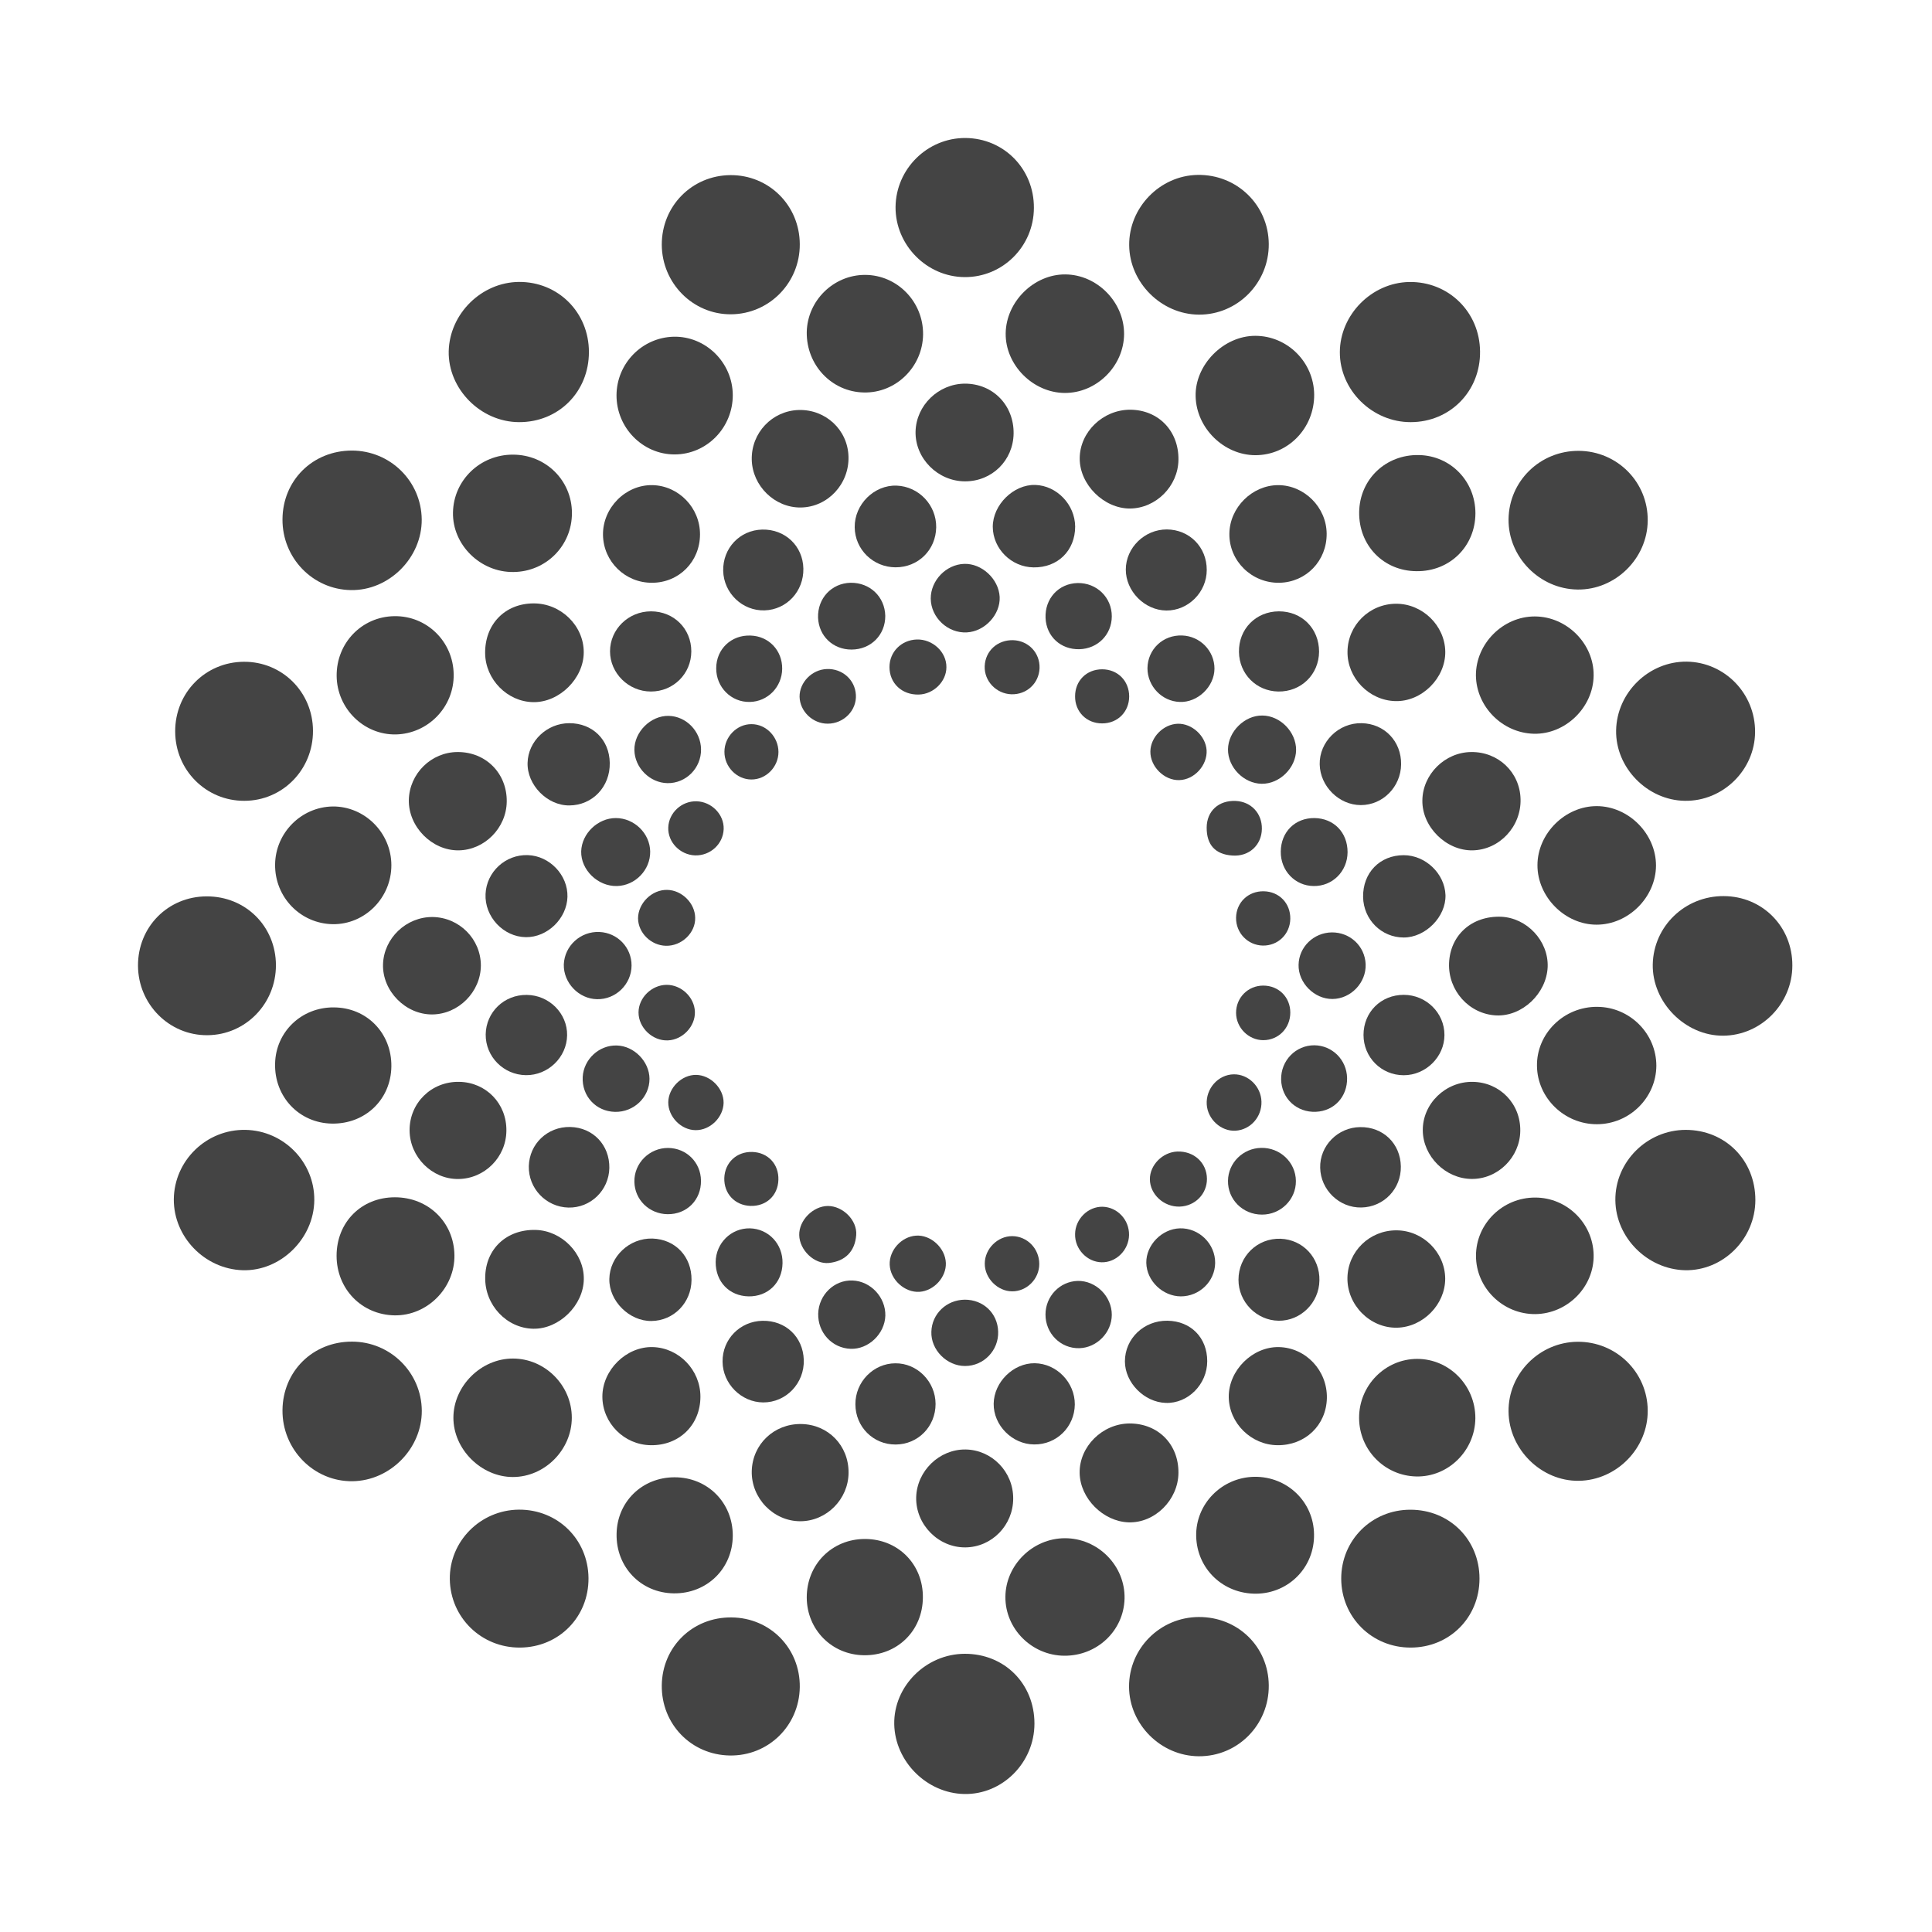 <?xml version="1.0" encoding="utf-8"?>
<!-- Generator: Adobe Illustrator 16.0.0, SVG Export Plug-In . SVG Version: 6.00 Build 0)  -->
<!DOCTYPE svg PUBLIC "-//W3C//DTD SVG 1.1//EN" "http://www.w3.org/Graphics/SVG/1.1/DTD/svg11.dtd">
<svg version="1.1" id="Layer_1" xmlns="http://www.w3.org/2000/svg" xmlns:xlink="http://www.w3.org/1999/xlink" x="0px" y="0px"
	 width="28px" height="28px" viewBox="0 0 28 28" style="enable-background:new 0 0 28 28;" xml:space="preserve">
<g>
	<path style="fill:#444444;" d="M7.521,6.118c0.573,0.003,1.014-0.438,1.014-1.016c0-0.574-0.445-1.02-1.015-1.016
		C6.977,4.091,6.516,4.547,6.503,5.09C6.492,5.637,6.966,6.116,7.521,6.118z"/>
	<path style="fill:#444444;" d="M24.431,16.375c-0.562,0-1.027,0.465-1.02,1.022c0.007,0.541,0.464,0.998,1.008,1.012
		c0.552,0.012,1.02-0.453,1.021-1.016C25.441,16.815,25.005,16.376,24.431,16.375z"/>
	<path style="fill:#444444;" d="M20.446,6.118c0.571-0.001,1.011-0.45,1.004-1.025c-0.005-0.572-0.458-1.016-1.028-1.006
		c-0.542,0.01-1.001,0.473-1.004,1.015C19.415,5.653,19.887,6.12,20.446,6.118z"/>
	<path style="fill:#444444;" d="M13.981,23.968c-0.562,0.002-1.031,0.471-1.021,1.021c0.011,0.541,0.472,1,1.013,1.011
		c0.553,0.012,1.018-0.453,1.019-1.019C14.993,24.403,14.558,23.966,13.981,23.968z"/>
	<path style="fill:#444444;" d="M17.371,23.435c-0.559,0.004-1.009,0.455-1.008,1.008c0.001,0.547,0.46,1.007,1.011,1.01
		c0.564,0.004,1.02-0.457,1.014-1.029C18.383,23.864,17.938,23.431,17.371,23.435z"/>
	<path style="fill:#444444;" d="M24.981,12.987c-0.56-0.003-1.016,0.436-1.028,0.988c-0.011,0.551,0.471,1.039,1.021,1.035
		c0.549-0.004,1.002-0.463,1.002-1.016C25.979,13.431,25.543,12.989,24.981,12.987z"/>
	<path style="fill:#444444;" d="M5.102,19.444c-0.566-0.002-1.003,0.428-1.008,0.993c-0.005,0.571,0.456,1.038,1.016,1.03
		c0.547-0.008,1.005-0.476,1.003-1.021C6.11,19.894,5.659,19.444,5.102,19.444z"/>
	<path style="fill:#444444;" d="M5.083,8.552c0.553,0.011,1.033-0.467,1.029-1.024C6.106,6.974,5.656,6.53,5.099,6.53
		C4.531,6.531,4.097,6.962,4.094,7.527C4.091,8.086,4.531,8.542,5.083,8.552z"/>
	<path style="fill:#444444;" d="M17.375,4.56c0.559,0.003,1.017-0.459,1.013-1.024s-0.463-1.011-1.032-1.001
		c-0.546,0.009-0.997,0.474-0.991,1.02C16.37,4.097,16.831,4.556,17.375,4.56z"/>
	<path style="fill:#444444;" d="M4.555,17.394c0.005-0.551-0.442-1.008-0.996-1.019c-0.566-0.011-1.035,0.444-1.04,1.007
		c-0.003,0.544,0.447,1.009,0.997,1.027C4.065,18.426,4.55,17.953,4.555,17.394z"/>
	<path style="fill:#444444;" d="M22.864,8.544c0.547,0.007,1.012-0.45,1.016-1c0.005-0.556-0.44-1.006-0.999-1.01
		c-0.56-0.003-1.012,0.438-1.018,0.992C21.857,8.073,22.314,8.538,22.864,8.544z"/>
	<path style="fill:#444444;" d="M3.999,13.987c-0.002-0.562-0.44-0.998-1.004-0.996C2.434,12.992,1.997,13.434,2,13.997
		c0.003,0.558,0.453,1.01,1.005,1.006C3.558,15,4,14.547,3.999,13.987z"/>
	<path style="fill:#444444;" d="M13.98,4.016c0.552,0.004,1.003-0.446,1.004-1.004C14.987,2.449,14.55,2.004,13.992,2
		c-0.552-0.003-1.008,0.448-1.013,1.001C12.976,3.551,13.431,4.013,13.98,4.016z"/>
	<path style="fill:#444444;" d="M22.864,19.446c-0.554,0.004-1.008,0.463-1.001,1.012c0.005,0.547,0.475,1.01,1.018,1.003
		c0.549-0.008,1.004-0.472,0.999-1.021C23.876,19.887,23.422,19.442,22.864,19.446z"/>
	<path style="fill:#444444;" d="M23.422,10.585c-0.01,0.541,0.453,1.014,0.997,1.021c0.55,0.008,1.013-0.445,1.017-0.996
		c0.004-0.556-0.438-1.013-0.99-1.021C23.898,9.583,23.432,10.035,23.422,10.585z"/>
	<path style="fill:#444444;" d="M3.542,11.606c0.555-0.001,0.996-0.453,0.994-1.014C4.535,10.032,4.09,9.587,3.534,9.591
		c-0.558,0.003-0.998,0.449-0.995,1.011C2.54,11.161,2.987,11.609,3.542,11.606z"/>
	<path style="fill:#444444;" d="M10.595,4.555c0.554-0.004,0.999-0.457,0.996-1.016c-0.002-0.562-0.447-1.004-1.005-1.001
		c-0.558,0.004-0.997,0.449-0.995,1.01C9.594,4.106,10.044,4.559,10.595,4.555z"/>
	<path style="fill:#444444;" d="M7.521,21.879c-0.557,0.004-1.009,0.458-1.002,1.008c0.008,0.556,0.458,0.995,1.018,0.991
		c0.562-0.004,0.996-0.443,0.992-1.007C8.524,22.31,8.083,21.876,7.521,21.879z"/>
	<path style="fill:#444444;" d="M20.441,21.88c-0.56-0.001-1.004,0.441-1.003,1c0.002,0.558,0.445,0.999,1.006,0.998
		c0.563,0,0.998-0.436,0.998-1C21.442,22.315,21.008,21.88,20.441,21.88z"/>
	<path style="fill:#444444;" d="M10.603,23.441c-0.563-0.007-1.006,0.425-1.012,0.985c-0.006,0.562,0.428,1.008,0.987,1.016
		c0.558,0.008,1.005-0.431,1.013-0.99C11.598,23.891,11.164,23.446,10.603,23.441z"/>
	<path style="fill:#444444;" d="M17.328,5.747c0.012,0.459,0.409,0.848,0.864,0.85c0.477,0.001,0.857-0.393,0.854-0.878
		c-0.004-0.469-0.387-0.852-0.854-0.852C17.73,4.867,17.315,5.29,17.328,5.747z"/>
	<path style="fill:#444444;" d="M5.723,17.352c-0.485,0-0.844,0.36-0.845,0.847c0,0.481,0.363,0.855,0.838,0.864s0.878-0.396,0.87-0.874
		C6.578,17.712,6.206,17.352,5.723,17.352z"/>
	<path style="fill:#444444;" d="M7.435,6.589C6.96,6.587,6.574,6.958,6.565,7.426C6.555,7.895,6.961,8.296,7.441,8.29
		C7.915,8.286,8.29,7.907,8.289,7.435S7.911,6.59,7.435,6.589z"/>
	<path style="fill:#444444;" d="M23.143,11.683c-0.458-0.002-0.86,0.396-0.861,0.855c-0.002,0.459,0.398,0.863,0.856,0.863
		c0.46,0.001,0.859-0.396,0.862-0.855C24.001,12.085,23.604,11.685,23.143,11.683z"/>
	<path style="fill:#444444;" d="M7.433,21.406c0.462,0,0.854-0.395,0.854-0.86c0-0.468-0.388-0.857-0.854-0.857
		c-0.461,0-0.861,0.397-0.862,0.857C6.57,21.003,6.974,21.406,7.433,21.406z"/>
	<path style="fill:#444444;" d="M23.143,16.293c0.472,0,0.859-0.383,0.862-0.847c0-0.466-0.383-0.85-0.853-0.854
		c-0.486-0.006-0.885,0.387-0.877,0.859C22.282,15.915,22.674,16.294,23.143,16.293z"/>
	<path style="fill:#444444;" d="M15.433,22.293c-0.467,0.001-0.859,0.39-0.862,0.849c-0.004,0.464,0.383,0.85,0.852,0.854
		c0.477,0.004,0.864-0.363,0.875-0.829C16.308,22.69,15.911,22.292,15.433,22.293z"/>
	<path style="fill:#444444;" d="M14.575,4.832c-0.005,0.457,0.394,0.859,0.854,0.863c0.464,0.003,0.859-0.39,0.862-0.853
		c0.002-0.463-0.39-0.862-0.852-0.865C14.984,3.974,14.581,4.372,14.575,4.832z"/>
	<path style="fill:#444444;" d="M4.879,9.796c0.004,0.473,0.395,0.857,0.859,0.848c0.469-0.011,0.845-0.401,0.837-0.871
		C6.569,9.298,6.185,8.922,5.714,8.93C5.243,8.937,4.875,9.319,4.879,9.796z"/>
	<path style="fill:#444444;" d="M23.096,18.184c-0.01-0.457-0.387-0.827-0.844-0.828c-0.474-0.003-0.861,0.379-0.861,0.844
		c0,0.466,0.391,0.849,0.861,0.845C22.721,19.039,23.107,18.646,23.096,18.184z"/>
	<path style="fill:#444444;" d="M5.672,12.54c0-0.471-0.388-0.857-0.852-0.852c-0.456,0.008-0.828,0.383-0.833,0.84
		c-0.006,0.475,0.368,0.859,0.837,0.866C5.288,13.399,5.672,13.013,5.672,12.54z"/>
	<path style="fill:#444444;" d="M18.18,21.403c-0.474,0.007-0.854,0.395-0.844,0.861c0.011,0.474,0.391,0.837,0.87,0.833
		c0.474-0.005,0.846-0.386,0.838-0.86C19.039,21.766,18.656,21.397,18.18,21.403z"/>
	<path style="fill:#444444;" d="M12.519,5.688c0.465,0.011,0.854-0.371,0.859-0.842c0.004-0.473-0.375-0.862-0.842-0.862
		c-0.455,0-0.834,0.371-0.844,0.828C11.685,5.289,12.052,5.679,12.519,5.688z"/>
	<path style="fill:#444444;" d="M22.228,10.634c0.457,0.012,0.863-0.38,0.868-0.842c0.007-0.46-0.387-0.857-0.852-0.858
		c-0.462-0.001-0.856,0.395-0.854,0.856C21.396,10.241,21.773,10.622,22.228,10.634z"/>
	<path style="fill:#444444;" d="M20.524,21.398c0.465,0.011,0.854-0.374,0.858-0.844c0.002-0.473-0.378-0.86-0.843-0.86
		c-0.465,0.001-0.845,0.387-0.842,0.859C19.7,21.013,20.066,21.387,20.524,21.398z"/>
	<path style="fill:#444444;" d="M9.778,6.586c0.467-0.001,0.844-0.39,0.842-0.862c-0.003-0.471-0.394-0.855-0.858-0.844
		C9.305,4.892,8.938,5.267,8.935,5.727C8.933,6.199,9.315,6.587,9.778,6.586z"/>
	<path style="fill:#444444;" d="M4.81,16.284c0.484,0.008,0.857-0.351,0.862-0.83c0.005-0.481-0.356-0.853-0.836-0.854
		c-0.466-0.003-0.839,0.353-0.849,0.813C3.974,15.896,4.336,16.276,4.81,16.284z"/>
	<path style="fill:#444444;" d="M20.564,6.595c-0.481-0.01-0.858,0.351-0.866,0.826c-0.007,0.484,0.353,0.854,0.831,0.857
		c0.482,0.006,0.852-0.359,0.854-0.838C21.383,6.974,21.025,6.604,20.564,6.595z"/>
	<path style="fill:#444444;" d="M10.62,22.258c0.002-0.479-0.365-0.849-0.844-0.848c-0.469,0-0.832,0.354-0.84,0.819
		c-0.01,0.481,0.352,0.857,0.828,0.863C10.245,23.098,10.617,22.734,10.62,22.258z"/>
	<path style="fill:#444444;" d="M13.375,23.153c0.005-0.481-0.359-0.849-0.84-0.849c-0.478,0-0.845,0.37-0.843,0.851
		c0.003,0.463,0.363,0.828,0.828,0.834C13.003,23.996,13.372,23.634,13.375,23.153z"/>
	<path style="fill:#444444;" d="M17.079,21.347c0.004-0.416-0.295-0.717-0.708-0.717c-0.395,0.002-0.73,0.335-0.724,0.718
		c0.006,0.367,0.34,0.703,0.709,0.715C16.737,22.075,17.075,21.738,17.079,21.347z"/>
	<path style="fill:#444444;" d="M7.763,17.825c-0.422-0.01-0.727,0.276-0.731,0.689c-0.007,0.398,0.309,0.735,0.695,0.743
		c0.375,0.008,0.731-0.341,0.734-0.72C8.466,18.165,8.141,17.835,7.763,17.825z"/>
	<path style="fill:#444444;" d="M22.43,14.013c0.013-0.376-0.3-0.712-0.678-0.727c-0.422-0.014-0.735,0.266-0.751,0.672
		c-0.016,0.398,0.29,0.738,0.681,0.758C22.06,14.735,22.414,14.399,22.43,14.013z"/>
	<path style="fill:#444444;" d="M16.382,5.938c-0.396-0.002-0.733,0.322-0.734,0.706c-0.002,0.378,0.35,0.727,0.728,0.726
		c0.378-0.003,0.698-0.324,0.703-0.706C17.085,6.247,16.79,5.941,16.382,5.938z"/>
	<path style="fill:#444444;" d="M7.031,9.468c0.004,0.38,0.323,0.704,0.699,0.708c0.378,0.005,0.73-0.344,0.73-0.723
		c0.001-0.386-0.333-0.711-0.729-0.708C7.317,8.747,7.026,9.048,7.031,9.468z"/>
	<path style="fill:#444444;" d="M20.614,11.602c-0.005,0.382,0.345,0.728,0.727,0.722c0.39-0.007,0.706-0.344,0.696-0.742
		c-0.009-0.389-0.322-0.688-0.716-0.683C20.939,10.903,20.617,11.223,20.614,11.602z"/>
	<path style="fill:#444444;" d="M18.534,19.523c-0.383-0.007-0.729,0.337-0.726,0.723c0.004,0.379,0.324,0.696,0.707,0.699
		c0.399,0.004,0.706-0.288,0.715-0.681C19.239,19.864,18.926,19.531,18.534,19.523z"/>
	<path style="fill:#444444;" d="M5.925,11.595c-0.006,0.387,0.334,0.732,0.719,0.729c0.377-0.003,0.696-0.324,0.7-0.707
		c0.005-0.408-0.302-0.719-0.71-0.718C6.249,10.899,5.933,11.212,5.925,11.595z"/>
	<path style="fill:#444444;" d="M10.151,20.241c0-0.386-0.311-0.707-0.69-0.718c-0.383-0.011-0.731,0.331-0.731,0.718
		c0.001,0.383,0.316,0.699,0.7,0.704C9.844,20.952,10.151,20.651,10.151,20.241z"/>
	<path style="fill:#444444;" d="M20.222,10.161c0.382,0.011,0.729-0.333,0.724-0.717c-0.006-0.379-0.331-0.695-0.712-0.694
		c-0.389,0.001-0.702,0.312-0.705,0.695C19.524,9.825,19.841,10.151,20.222,10.161z"/>
	<path style="fill:#444444;" d="M20.945,18.53c-0.003-0.381-0.323-0.698-0.706-0.699c-0.389-0.002-0.705,0.305-0.711,0.689
		c-0.006,0.393,0.327,0.729,0.717,0.722C20.622,19.235,20.946,18.906,20.945,18.53z"/>
	<path style="fill:#444444;" d="M6.266,14.702c0.38-0.004,0.7-0.327,0.703-0.707c0.001-0.385-0.312-0.699-0.698-0.705
		c-0.383-0.004-0.709,0.307-0.72,0.686C5.54,14.362,5.878,14.706,6.266,14.702z"/>
	<path style="fill:#444444;" d="M18.524,7.031c-0.377,0.001-0.703,0.324-0.707,0.704c-0.005,0.395,0.324,0.718,0.725,0.711
		c0.388-0.008,0.688-0.318,0.685-0.712C19.224,7.352,18.903,7.031,18.524,7.031z"/>
	<path style="fill:#444444;" d="M9.45,8.446c0.391-0.001,0.694-0.307,0.695-0.7c0.002-0.386-0.309-0.707-0.689-0.715
		C9.067,7.023,8.733,7.36,8.739,7.754C8.746,8.141,9.062,8.448,9.45,8.446z"/>
	<path style="fill:#444444;" d="M13.992,22.426c0.383-0.004,0.692-0.321,0.692-0.708c0.002-0.389-0.31-0.706-0.691-0.711
		c-0.38-0.004-0.705,0.311-0.715,0.693C13.269,22.094,13.599,22.43,13.992,22.426z"/>
	<path style="fill:#444444;" d="M13.984,5.56c-0.383,0.002-0.706,0.314-0.715,0.694c-0.009,0.388,0.321,0.722,0.718,0.722
		c0.391,0,0.697-0.303,0.703-0.693C14.695,5.872,14.39,5.56,13.984,5.56z"/>
	<path style="fill:#444444;" d="M22.033,16.39c0.006-0.393-0.294-0.703-0.685-0.711c-0.396-0.008-0.731,0.314-0.728,0.704
		c0.004,0.376,0.329,0.7,0.707,0.703C21.708,17.09,22.028,16.773,22.033,16.39z"/>
	<path style="fill:#444444;" d="M11.575,5.942c-0.385,0.012-0.688,0.331-0.68,0.719c0.008,0.382,0.334,0.699,0.711,0.694
		c0.391-0.005,0.703-0.341,0.691-0.739C12.286,6.23,11.966,5.931,11.575,5.942z"/>
	<path style="fill:#444444;" d="M6.638,17.087c0.383-0.001,0.698-0.314,0.701-0.7c0.005-0.394-0.295-0.702-0.684-0.708
		c-0.402-0.008-0.723,0.307-0.719,0.707C5.94,16.769,6.261,17.089,6.638,17.087z"/>
	<path style="fill:#444444;" d="M12.298,21.344c0.003-0.394-0.295-0.7-0.686-0.706c-0.393-0.006-0.706,0.292-0.717,0.68
		c-0.01,0.394,0.314,0.73,0.705,0.729C11.979,22.046,12.296,21.728,12.298,21.344z"/>
	<path style="fill:#444444;" d="M9.441,19.145c0.324-0.004,0.578-0.265,0.581-0.594c0.004-0.339-0.234-0.59-0.566-0.601
		c-0.334-0.009-0.62,0.26-0.625,0.586C8.825,18.855,9.121,19.149,9.441,19.145z"/>
	<path style="fill:#444444;" d="M19.755,13c0.006,0.328,0.266,0.587,0.589,0.587c0.317,0,0.614-0.302,0.605-0.615
		c-0.011-0.312-0.291-0.578-0.605-0.578C19.997,12.394,19.75,12.649,19.755,13z"/>
	<path style="fill:#444444;" d="M16.894,20.332c0.322,0.012,0.602-0.269,0.602-0.605c0-0.34-0.237-0.581-0.576-0.586
		c-0.342-0.005-0.617,0.258-0.617,0.59C16.304,20.038,16.581,20.321,16.894,20.332z"/>
	<path style="fill:#444444;" d="M7.646,11.056c-0.009,0.319,0.284,0.619,0.604,0.617c0.336-0.001,0.594-0.271,0.587-0.617
		c-0.005-0.337-0.251-0.576-0.587-0.575C7.927,10.481,7.653,10.742,7.646,11.056z"/>
	<path style="fill:#444444;" d="M15.004,7.028c-0.315-0.009-0.616,0.288-0.616,0.607c0.002,0.318,0.268,0.583,0.59,0.588
		c0.351,0.006,0.604-0.243,0.604-0.592C15.579,7.312,15.316,7.038,15.004,7.028z"/>
	<path style="fill:#444444;" d="M7.622,13.582c0.312,0.004,0.594-0.271,0.602-0.585s-0.258-0.594-0.575-0.604
		c-0.323-0.011-0.598,0.243-0.612,0.563C7.021,13.286,7.296,13.579,7.622,13.582z"/>
	<path style="fill:#444444;" d="M19.722,11.668c0.32,0,0.58-0.265,0.584-0.591c0.004-0.334-0.242-0.589-0.571-0.596
		c-0.333-0.008-0.616,0.269-0.609,0.597C19.132,11.395,19.406,11.668,19.722,11.668z"/>
	<path style="fill:#444444;" d="M18.531,19.141c0.317,0.004,0.586-0.259,0.591-0.583c0.008-0.328-0.239-0.594-0.564-0.605
		c-0.336-0.011-0.609,0.255-0.609,0.594C17.948,18.868,18.211,19.137,18.531,19.141z"/>
	<path style="fill:#444444;" d="M11.06,20.325c0.332,0.002,0.6-0.278,0.589-0.617c-0.011-0.333-0.263-0.572-0.598-0.566
		c-0.327,0.006-0.583,0.268-0.579,0.592C10.474,20.054,10.743,20.323,11.06,20.325z"/>
	<path style="fill:#444444;" d="M12.387,7.641c0.003,0.321,0.265,0.579,0.591,0.581c0.33,0.001,0.585-0.252,0.59-0.58
		c0.004-0.322-0.252-0.592-0.574-0.604C12.669,7.027,12.383,7.31,12.387,7.641z"/>
	<path style="fill:#444444;" d="M12.98,20.935c0.324-0.001,0.579-0.26,0.579-0.588c-0.001-0.324-0.266-0.592-0.583-0.589
		c-0.319,0.001-0.581,0.271-0.579,0.594C12.398,20.679,12.656,20.937,12.98,20.935z"/>
	<path style="fill:#444444;" d="M9.435,8.86c-0.328,0-0.594,0.26-0.594,0.58c0,0.317,0.269,0.582,0.592,0.582
		c0.326,0.001,0.586-0.258,0.586-0.582C10.019,9.112,9.766,8.86,9.435,8.86z"/>
	<path style="fill:#444444;" d="M16.911,7.673c-0.322-0.001-0.594,0.264-0.595,0.581c-0.001,0.313,0.272,0.591,0.587,0.594
		c0.318,0.003,0.586-0.266,0.586-0.587C17.491,7.93,17.239,7.675,16.911,7.673z"/>
	<path style="fill:#444444;" d="M15.577,20.355c0.002-0.319-0.262-0.593-0.58-0.598c-0.31-0.004-0.591,0.272-0.596,0.586
		c-0.004,0.313,0.268,0.589,0.586,0.591C15.312,20.938,15.573,20.681,15.577,20.355z"/>
	<path style="fill:#444444;" d="M20.344,15.583c0.32,0,0.59-0.267,0.59-0.583c0.001-0.32-0.265-0.582-0.59-0.582
		c-0.331,0-0.583,0.251-0.583,0.581C19.761,15.324,20.019,15.583,20.344,15.583z"/>
	<path style="fill:#444444;" d="M8.219,15.005c0.005-0.317-0.259-0.583-0.585-0.586c-0.328-0.004-0.59,0.249-0.595,0.573
		c-0.003,0.321,0.258,0.586,0.583,0.59C7.942,15.586,8.214,15.324,8.219,15.005z"/>
	<path style="fill:#444444;" d="M20.302,16.905c-0.005-0.332-0.258-0.576-0.591-0.57c-0.323,0.004-0.586,0.271-0.578,0.59
		c0.007,0.32,0.277,0.582,0.598,0.575C20.055,17.493,20.308,17.229,20.302,16.905z"/>
	<path style="fill:#444444;" d="M10.481,8.273c0.008,0.323,0.279,0.583,0.6,0.573s0.568-0.277,0.562-0.605s-0.265-0.574-0.597-0.566
		C10.722,7.683,10.474,7.944,10.481,8.273z"/>
	<path style="fill:#444444;" d="M8.263,16.333c-0.328-0.006-0.591,0.244-0.599,0.568c-0.008,0.322,0.25,0.592,0.573,0.6
		c0.322,0.008,0.588-0.25,0.594-0.574C8.836,16.594,8.594,16.34,8.263,16.333z"/>
	<path style="fill:#444444;" d="M18.534,8.86C18.2,8.862,17.95,9.117,17.956,9.45c0.005,0.319,0.252,0.566,0.568,0.572
		c0.332,0.006,0.59-0.246,0.593-0.577C19.117,9.109,18.868,8.859,18.534,8.86z"/>
	<path style="fill:#444444;" d="M14.013,9.165c0.261-0.014,0.487-0.259,0.475-0.514c-0.014-0.26-0.258-0.487-0.514-0.479
		c-0.264,0.009-0.486,0.241-0.485,0.504C13.492,8.95,13.737,9.181,14.013,9.165z"/>
	<path style="fill:#444444;" d="M17.797,10.859c-0.003,0.261,0.228,0.496,0.488,0.5c0.259,0.004,0.496-0.229,0.499-0.489
		c0.002-0.26-0.229-0.499-0.49-0.5C18.038,10.367,17.8,10.602,17.797,10.859z"/>
	<path style="fill:#444444;" d="M17.099,17.802c-0.262,0.008-0.49,0.242-0.486,0.5c0.005,0.261,0.236,0.484,0.5,0.486
		c0.271,0,0.494-0.217,0.498-0.483C17.614,18.027,17.378,17.794,17.099,17.802z"/>
	<path style="fill:#444444;" d="M8.423,12.339c-0.006,0.268,0.241,0.509,0.518,0.502c0.266-0.006,0.486-0.234,0.482-0.5
		c-0.004-0.263-0.23-0.484-0.497-0.485C8.664,11.855,8.43,12.081,8.423,12.339z"/>
	<path style="fill:#444444;" d="M10.849,18.788c0.281,0.004,0.487-0.197,0.492-0.48c0.006-0.279-0.203-0.5-0.474-0.506
		c-0.271-0.004-0.491,0.213-0.495,0.487C10.37,18.575,10.567,18.782,10.849,18.788z"/>
	<path style="fill:#444444;" d="M18.288,17.603c0.273,0.002,0.497-0.22,0.493-0.489c-0.003-0.27-0.231-0.485-0.505-0.478
		c-0.264,0.006-0.475,0.217-0.479,0.475C17.792,17.382,18.009,17.602,18.288,17.603z"/>
	<path style="fill:#444444;" d="M19.53,12.352c0.001-0.286-0.198-0.492-0.479-0.496c-0.281-0.003-0.486,0.2-0.489,0.484
		c-0.005,0.277,0.206,0.499,0.477,0.501C19.312,12.845,19.528,12.628,19.53,12.352z"/>
	<path style="fill:#444444;" d="M12.327,19.548c0.259,0.01,0.496-0.217,0.504-0.48c0.006-0.266-0.211-0.5-0.475-0.51
		c-0.266-0.011-0.49,0.208-0.498,0.48C11.851,19.312,12.058,19.538,12.327,19.548z"/>
	<path style="fill:#444444;" d="M8.653,14.481c0.271,0.006,0.498-0.216,0.5-0.486c0.002-0.262-0.203-0.477-0.466-0.488
		c-0.273-0.012-0.505,0.2-0.516,0.47C8.164,14.242,8.387,14.477,8.653,14.481z"/>
	<path style="fill:#444444;" d="M11.856,8.952c0.011,0.267,0.217,0.462,0.484,0.462c0.281,0,0.492-0.212,0.49-0.489
		c-0.006-0.276-0.222-0.483-0.503-0.479C12.051,8.453,11.847,8.672,11.856,8.952z"/>
	<path style="fill:#444444;" d="M15.153,8.957c0.012,0.267,0.219,0.458,0.49,0.452c0.266-0.007,0.469-0.211,0.47-0.476
		c0.001-0.273-0.218-0.488-0.495-0.483C15.341,8.456,15.141,8.676,15.153,8.957z"/>
	<path style="fill:#444444;" d="M10.868,10.173c0.258-0.005,0.465-0.217,0.468-0.48c0.003-0.266-0.194-0.474-0.458-0.482
		c-0.279-0.011-0.498,0.196-0.498,0.474C10.378,9.96,10.598,10.18,10.868,10.173z"/>
	<path style="fill:#444444;" d="M17.133,9.21c-0.278-0.011-0.5,0.2-0.503,0.475c0,0.26,0.209,0.479,0.467,0.488
		c0.26,0.011,0.502-0.22,0.504-0.481C17.602,9.434,17.394,9.219,17.133,9.21z"/>
	<path style="fill:#444444;" d="M9.69,10.375c-0.261-0.005-0.5,0.234-0.496,0.495c0.004,0.255,0.223,0.475,0.478,0.48
		c0.27,0.005,0.492-0.219,0.488-0.492C10.156,10.598,9.945,10.38,9.69,10.375z"/>
	<path style="fill:#444444;" d="M10.159,17.109c-0.003-0.263-0.21-0.469-0.475-0.472c-0.273-0.002-0.496,0.222-0.49,0.491
		c0.005,0.261,0.215,0.465,0.48,0.469C9.953,17.601,10.164,17.39,10.159,17.109z"/>
	<path style="fill:#444444;" d="M13.987,19.797c0.271,0,0.489-0.228,0.479-0.5c-0.008-0.265-0.216-0.462-0.484-0.461
		c-0.266,0.003-0.477,0.206-0.484,0.465C13.489,19.563,13.722,19.798,13.987,19.797z"/>
	<path style="fill:#444444;" d="M19.523,15.624c-0.005-0.264-0.214-0.472-0.474-0.475c-0.271-0.001-0.487,0.222-0.482,0.496
		c0.006,0.276,0.227,0.48,0.504,0.468C19.336,16.102,19.528,15.894,19.523,15.624z"/>
	<path style="fill:#444444;" d="M16.113,19.056c0.001-0.268-0.23-0.498-0.495-0.492c-0.259,0.008-0.465,0.222-0.466,0.486
		c-0.001,0.275,0.219,0.496,0.491,0.489C15.897,19.532,16.112,19.312,16.113,19.056z"/>
	<path style="fill:#444444;" d="M19.792,13.974c-0.011-0.262-0.225-0.463-0.49-0.461c-0.263,0.003-0.477,0.211-0.482,0.469
		c-0.007,0.262,0.229,0.499,0.492,0.496C19.578,14.476,19.802,14.241,19.792,13.974z"/>
	<path style="fill:#444444;" d="M8.913,16.114c0.274,0.006,0.501-0.213,0.5-0.48c-0.002-0.25-0.223-0.475-0.473-0.482
		c-0.257-0.008-0.48,0.199-0.495,0.455C8.43,15.884,8.636,16.108,8.913,16.114z"/>
	<path style="fill:#444444;" d="M9.672,12.897c-0.222-0.007-0.425,0.192-0.425,0.414c0.003,0.209,0.188,0.392,0.405,0.396
		c0.227,0.005,0.429-0.188,0.423-0.406C10.073,13.091,9.884,12.902,9.672,12.897z"/>
	<path style="fill:#444444;" d="M9.659,14.273c-0.217,0.003-0.404,0.188-0.405,0.399c-0.001,0.222,0.204,0.417,0.427,0.406
		c0.213-0.009,0.397-0.204,0.39-0.414C10.065,14.453,9.874,14.271,9.659,14.273z"/>
	<path style="fill:#444444;" d="M17.09,11.306c0.219-0.005,0.41-0.215,0.397-0.434c-0.014-0.207-0.211-0.388-0.417-0.383
		c-0.208,0.006-0.395,0.193-0.398,0.402C16.669,11.109,16.872,11.312,17.09,11.306z"/>
	<path style="fill:#444444;" d="M12.013,18.304c0.234-0.025,0.378-0.166,0.396-0.405c0.016-0.215-0.195-0.422-0.412-0.421
		c-0.215,0.002-0.419,0.209-0.414,0.422C11.587,18.116,11.8,18.325,12.013,18.304z"/>
	<path style="fill:#444444;" d="M13.328,18.722c0.208-0.015,0.388-0.213,0.38-0.418c-0.008-0.219-0.221-0.413-0.435-0.396
		c-0.21,0.016-0.386,0.211-0.379,0.42C12.902,18.546,13.112,18.737,13.328,18.722z"/>
	<path style="fill:#444444;" d="M12.891,9.668c0,0.234,0.181,0.405,0.425,0.398c0.213-0.005,0.4-0.188,0.4-0.396
		c0.003-0.221-0.2-0.409-0.43-0.402C13.062,9.276,12.891,9.448,12.891,9.668z"/>
	<path style="fill:#444444;" d="M10.487,15.983c0.002-0.209-0.188-0.401-0.397-0.405c-0.21-0.003-0.402,0.187-0.405,0.396
		c-0.002,0.211,0.186,0.404,0.396,0.405C10.292,16.382,10.483,16.194,10.487,15.983z"/>
	<path style="fill:#444444;" d="M17.098,17.487c0.223-0.008,0.395-0.184,0.394-0.402c-0.002-0.233-0.187-0.404-0.429-0.396
		c-0.214,0.008-0.399,0.195-0.398,0.401C16.665,17.309,16.868,17.495,17.098,17.487z"/>
	<path style="fill:#444444;" d="M17.488,11.995c-0.001,0.248,0.124,0.388,0.372,0.404c0.241,0.018,0.424-0.15,0.428-0.385
		c0.004-0.225-0.155-0.396-0.379-0.406C17.663,11.597,17.489,11.753,17.488,11.995z"/>
	<path style="fill:#444444;" d="M17.906,16.387c0.216-0.013,0.383-0.2,0.376-0.422c-0.006-0.219-0.191-0.399-0.403-0.395
		c-0.224,0.004-0.405,0.207-0.39,0.438C17.503,16.223,17.698,16.399,17.906,16.387z"/>
	<path style="fill:#444444;" d="M11.984,9.696c-0.216,0.007-0.398,0.193-0.396,0.402c0.005,0.213,0.192,0.391,0.408,0.39
		c0.233,0,0.422-0.194,0.408-0.418C12.392,9.852,12.208,9.688,11.984,9.696z"/>
	<path style="fill:#444444;" d="M14.683,9.278c-0.226-0.006-0.404,0.156-0.412,0.377c-0.008,0.216,0.167,0.399,0.386,0.407
		c0.222,0.007,0.401-0.159,0.409-0.379C15.073,9.462,14.905,9.285,14.683,9.278z"/>
	<path style="fill:#444444;" d="M15.973,9.7c-0.226,0-0.392,0.166-0.392,0.391c-0.002,0.225,0.166,0.393,0.391,0.393
		c0.224,0.001,0.392-0.166,0.393-0.391C16.364,9.867,16.198,9.7,15.973,9.7z"/>
	<path style="fill:#444444;" d="M15.062,18.319c0-0.223-0.175-0.402-0.391-0.404c-0.214-0.001-0.398,0.184-0.399,0.397
		c-0.002,0.211,0.185,0.402,0.395,0.403C14.88,18.718,15.062,18.536,15.062,18.319z"/>
	<path style="fill:#444444;" d="M10.497,17.073c-0.006,0.227,0.154,0.396,0.379,0.404c0.229,0.007,0.398-0.15,0.405-0.377
		c0.008-0.229-0.152-0.398-0.378-0.405C10.677,16.688,10.505,16.848,10.497,17.073z"/>
	<path style="fill:#444444;" d="M18.315,12.917c-0.225-0.004-0.398,0.162-0.401,0.384c-0.003,0.219,0.169,0.398,0.387,0.403
		c0.22,0.004,0.395-0.165,0.399-0.388C18.703,13.091,18.539,12.921,18.315,12.917z"/>
	<path style="fill:#444444;" d="M10.097,11.613c-0.218-0.007-0.405,0.167-0.412,0.38c-0.008,0.213,0.172,0.397,0.39,0.404
		c0.22,0.005,0.405-0.164,0.413-0.381C10.495,11.805,10.315,11.62,10.097,11.613z"/>
	<path style="fill:#444444;" d="M16.363,17.899c0.004-0.22-0.168-0.404-0.383-0.41c-0.212-0.004-0.396,0.178-0.399,0.395
		c-0.006,0.217,0.172,0.405,0.383,0.41C16.175,18.3,16.359,18.118,16.363,17.899z"/>
	<path style="fill:#444444;" d="M17.914,14.679c0.001,0.216,0.181,0.396,0.395,0.396c0.22-0.001,0.39-0.174,0.391-0.398
		c0.001-0.224-0.168-0.393-0.392-0.393C18.087,14.284,17.914,14.458,17.914,14.679z"/>
	<path style="fill:#444444;" d="M10.892,10.495c-0.212-0.002-0.392,0.182-0.393,0.399c-0.002,0.218,0.178,0.402,0.389,0.403
		c0.213,0.002,0.394-0.181,0.394-0.399C11.281,10.679,11.104,10.495,10.892,10.495z"/>
</g>
</svg>
